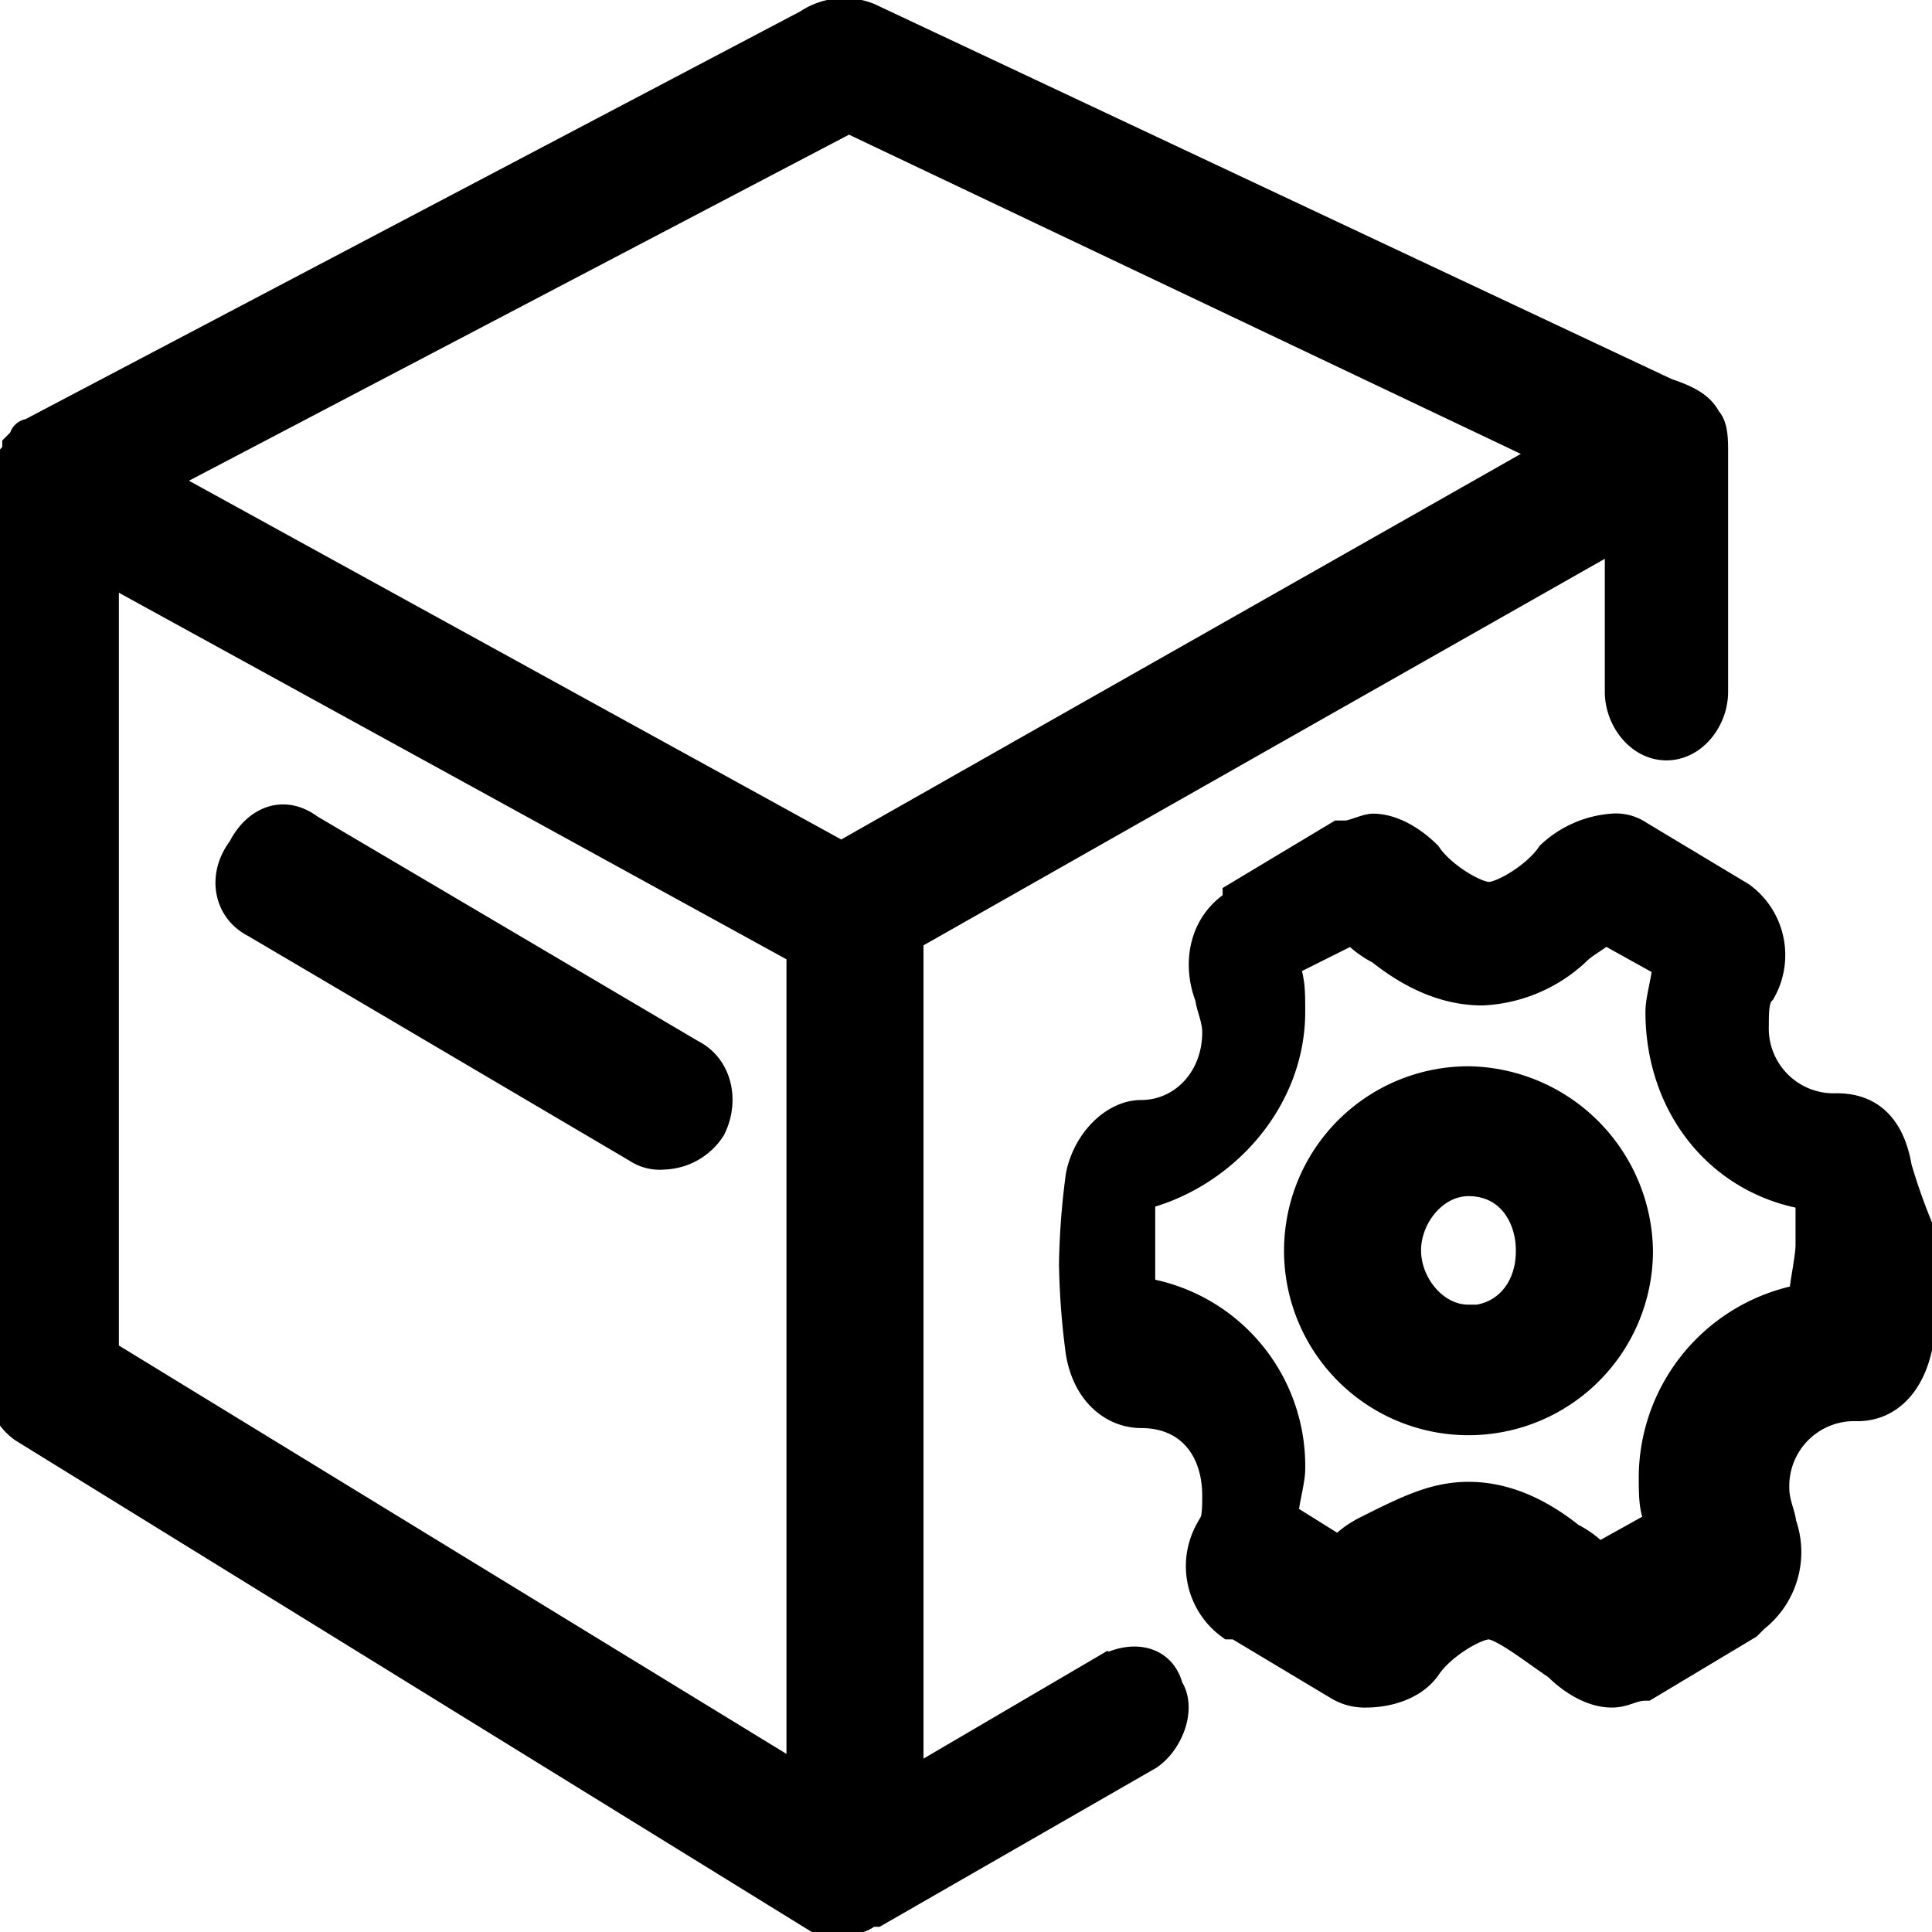 <svg t="1703661786138" class="icon" viewBox="0 0 1037 1024" version="1.1" xmlns="http://www.w3.org/2000/svg" p-id="18271" width="32" height="32"><path d="M594.34 888.296L488.188 950.534V496.545l380.696-215.99v84.298c0 14.638 11.004 29.276 25.591 29.276s25.591-14.638 25.591-29.276v-127.956c0-7.319 0-14.638-3.634-18.323-3.685-7.319-11.004-10.953-21.957-14.638L466.23 2.48a35.418 35.418 0 0 0-32.91 3.634L16.029 225.738a3.634 3.634 0 0 0-3.685 3.685l-3.634 3.634v3.685A18.989 18.989 0 0 0 1.39 251.38v475.998a29.532 29.532 0 0 0 10.953 32.962l420.977 259.854a21.906 21.906 0 0 0 14.638 3.685H455.533a13.359 13.359 0 0 0 10.953-3.685h3.685l146.433-84.144c10.953-7.319 18.272-25.591 10.953-36.647-3.634-14.638-18.272-18.272-32.962-10.953zM433.32 950.534L56.309 719.906V298.98l373.326 204.986v446.568z m18.272-497.853L85.586 251.38 455.533 57.398l377.011 179.139-380.952 216.144zM788.22 573.319a91.514 91.514 0 1 0 91.514 91.463A92.948 92.948 0 0 0 788.22 573.319z m0 127.956c-18.323 0-32.962-18.323-32.962-36.647s14.638-36.596 32.962-36.596c21.957 0 32.91 18.323 32.91 36.596 0.154 22.367-14.485 37.005-32.91 37.005z m230.577-80.561q-5.477-32.91-32.91-32.91a42.328 42.328 0 0 1-43.966-43.966c0-7.319 0-14.638 3.685-18.272a39.308 39.308 0 0 0-11.004-51.183l-54.868-32.962a21.957 21.957 0 0 0-14.638-3.685 54.509 54.509 0 0 0-32.962 14.638c-7.319 11.004-25.591 22.009-32.962 22.009s-25.591-11.004-32.91-22.009c-7.319-7.319-18.323-14.638-29.276-14.638-3.685 0-11.004 3.685-14.638 3.685h-3.685l-54.919 32.962v3.634c-18.272 11.004-21.957 32.962-14.638 51.183 0 3.685 3.685 11.004 3.685 18.323 0 25.591-18.323 43.915-40.281 43.915-14.638 0-29.276 14.638-32.962 32.962a399.736 399.736 0 0 0-3.634 47.549 399.941 399.941 0 0 0 3.634 47.6c3.685 21.957 18.323 32.962 32.962 32.962 25.591 0 40.281 18.272 40.281 43.915 0 7.319 0 14.638-3.685 18.323a39.462 39.462 0 0 0 11.004 51.183h3.634l54.919 32.91a27.536 27.536 0 0 0 14.638 3.685c11.004 0 25.591-3.685 32.962-14.638s25.591-21.957 32.91-21.957 25.591 14.638 36.647 21.957c7.319 7.319 18.272 14.638 29.276 14.638 7.319 0 10.953-3.685 18.272-3.685l54.919-32.91 3.634-3.685a45.194 45.194 0 0 0 14.689-51.183c0-3.634-3.685-10.953-3.685-18.323a42.328 42.328 0 0 1 43.915-43.915c18.323 0 29.276-14.638 32.962-32.91a206.01 206.01 0 0 0 7.319-47.6 317.639 317.639 0 0 1-18.17-47.242z m-51.183 69.557a98.168 98.168 0 0 0-80.51 95.148c0 11.004 0 18.323 3.634 25.591l-32.91 18.323a50.875 50.875 0 0 0-14.638-11.004q-27.485-21.957-54.919-21.957c-18.323 0-32.962 7.319-54.919 18.323a50.875 50.875 0 0 0-14.638 10.953l-29.276-18.272c0-7.319 3.634-18.323 3.634-25.591a94.739 94.739 0 0 0-80.51-95.148v-51.183c43.915-10.953 80.51-51.183 80.51-98.834 0-10.953 0-18.272-3.634-25.591l36.596-18.323a50.875 50.875 0 0 0 14.638 11.004q27.485 21.957 54.919 21.957a79.077 79.077 0 0 0 51.183-21.957c3.685-3.685 11.004-7.319 14.638-11.004l32.962 18.323c0 7.319-3.685 18.272-3.685 25.591 0 51.183 32.962 91.514 80.561 98.834v25.591c0.154 7.626-3.532 22.264-3.532 29.584zM136.819 489.328l204.986 120.791a22.111 22.111 0 0 0 14.638 3.634 31.733 31.733 0 0 0 25.591-14.638c7.319-14.638 3.634-32.962-11.004-40.281l-204.73-120.791c-14.638-10.953-29.276-3.634-36.596 11.004-11.209 14.638-7.524 32.962 7.114 40.281z" p-id="18272" stroke="black" stroke-width="15"></path></svg>